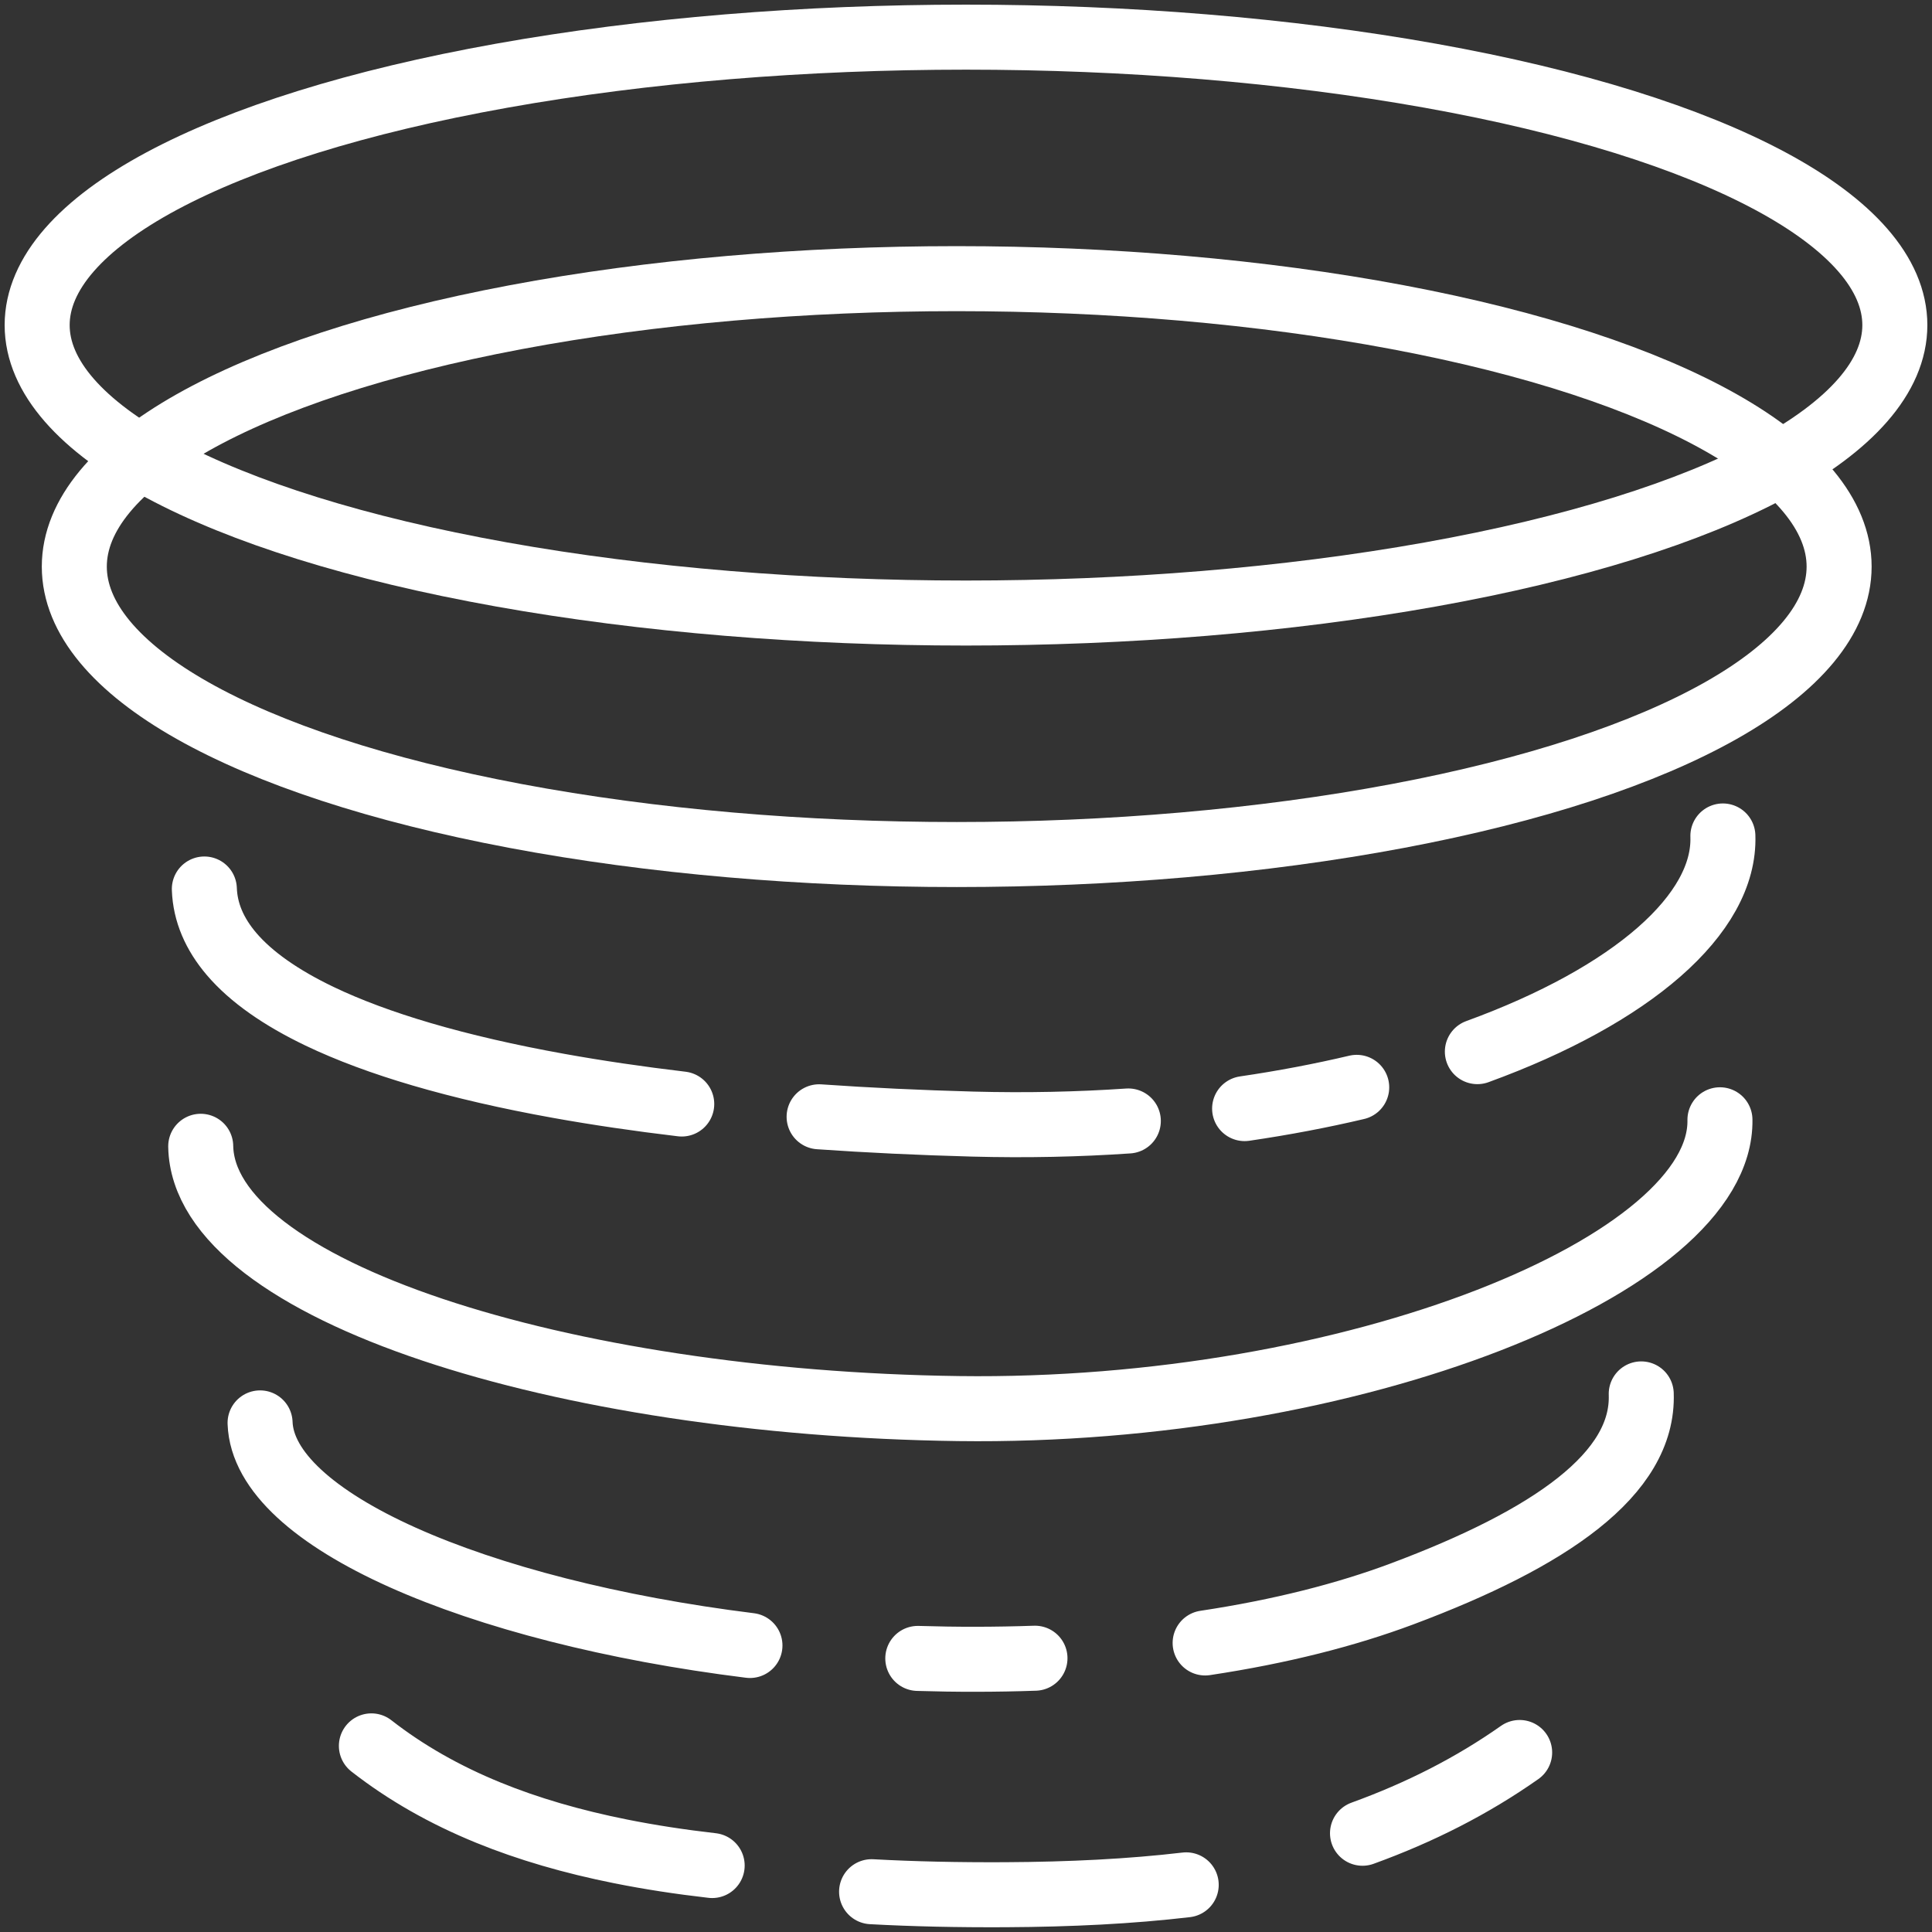 <?xml version="1.0" encoding="UTF-8"?>
<svg width="104px" height="104px" viewBox="0 0 104 104" version="1.1" xmlns="http://www.w3.org/2000/svg" xmlns:xlink="http://www.w3.org/1999/xlink">
    <rect x="0" y="0" width="104" height="104" fill="#333333" stroke="none"/>
    <!-- Generator: Sketch 46.2 (44496) - http://www.bohemiancoding.com/sketch -->
    <title>weather-43</title>
    <desc>Created with Sketch.</desc>
    <defs></defs>
    <g id="ALL" stroke="none" stroke-width="1" fill="none" fill-rule="evenodd" stroke-linecap="round" stroke-linejoin="round">
        <g id="Secondary" transform="translate(-3939, -2602)" stroke="#FFFFFF" stroke-width="3.5">
            <g id="weather-43" transform="translate(3941, 2604)">
                <ellipse id="Layer-1" cx="49.5" cy="28.5" rx="47.5" ry="15.5"></ellipse>
                <ellipse id="Layer-2" cx="50" cy="15.5" rx="50" ry="15.5"></ellipse>
                <path d="M9,45.855 C9.044,47.113 9.55,48.28 10.465,49.354 C11.523,50.594 13.127,51.71 15.196,52.703 C16.769,53.457 18.612,54.139 20.688,54.749 C22.897,55.398 25.37,55.966 28.065,56.451 C30.15,56.826 32.368,57.152 34.698,57.429 M42.093,58.117 C44.755,58.303 47.52,58.433 50.363,58.51 C53.251,58.587 56.051,58.525 58.738,58.342 M64.998,57.676 C67.108,57.367 69.124,56.982 71.032,56.532 M77.527,54.61 C85.851,51.578 90.889,47.205 90.743,43" id="Layer-3"></path>
                <path d="M8.805,59.705 C8.94,67.486 28.322,73.54 49.594,73.824 C70.867,74.108 90.72,66.059 90.585,58.278" id="Layer-4"></path>
                <path d="M12,74.595 C12.091,77.204 14.978,79.724 19.645,81.823 C24.398,83.96 30.997,85.661 38.37,86.577 M47.405,87.273 C49.489,87.337 51.599,87.336 53.713,87.262 M62.873,86.441 C66.944,85.828 70.478,84.92 73.463,83.804 C81.45,80.817 86.499,77.341 86.348,73.034" id="Layer-5"></path>
                <path d="M17.992,91.981 C19.841,93.424 21.933,94.614 24.296,95.578 C26.441,96.453 28.809,97.141 31.422,97.663 C32.972,97.973 34.609,98.225 36.336,98.422 M44.918,99.831 C47.184,99.955 49.584,100.006 52.127,99.993 C55.623,99.975 58.85,99.815 61.854,99.462 M71.344,96.684 C74.44,95.561 77.237,94.142 79.803,92.337" id="Layer-6"></path>
            </g>
        </g>
    </g>
</svg>